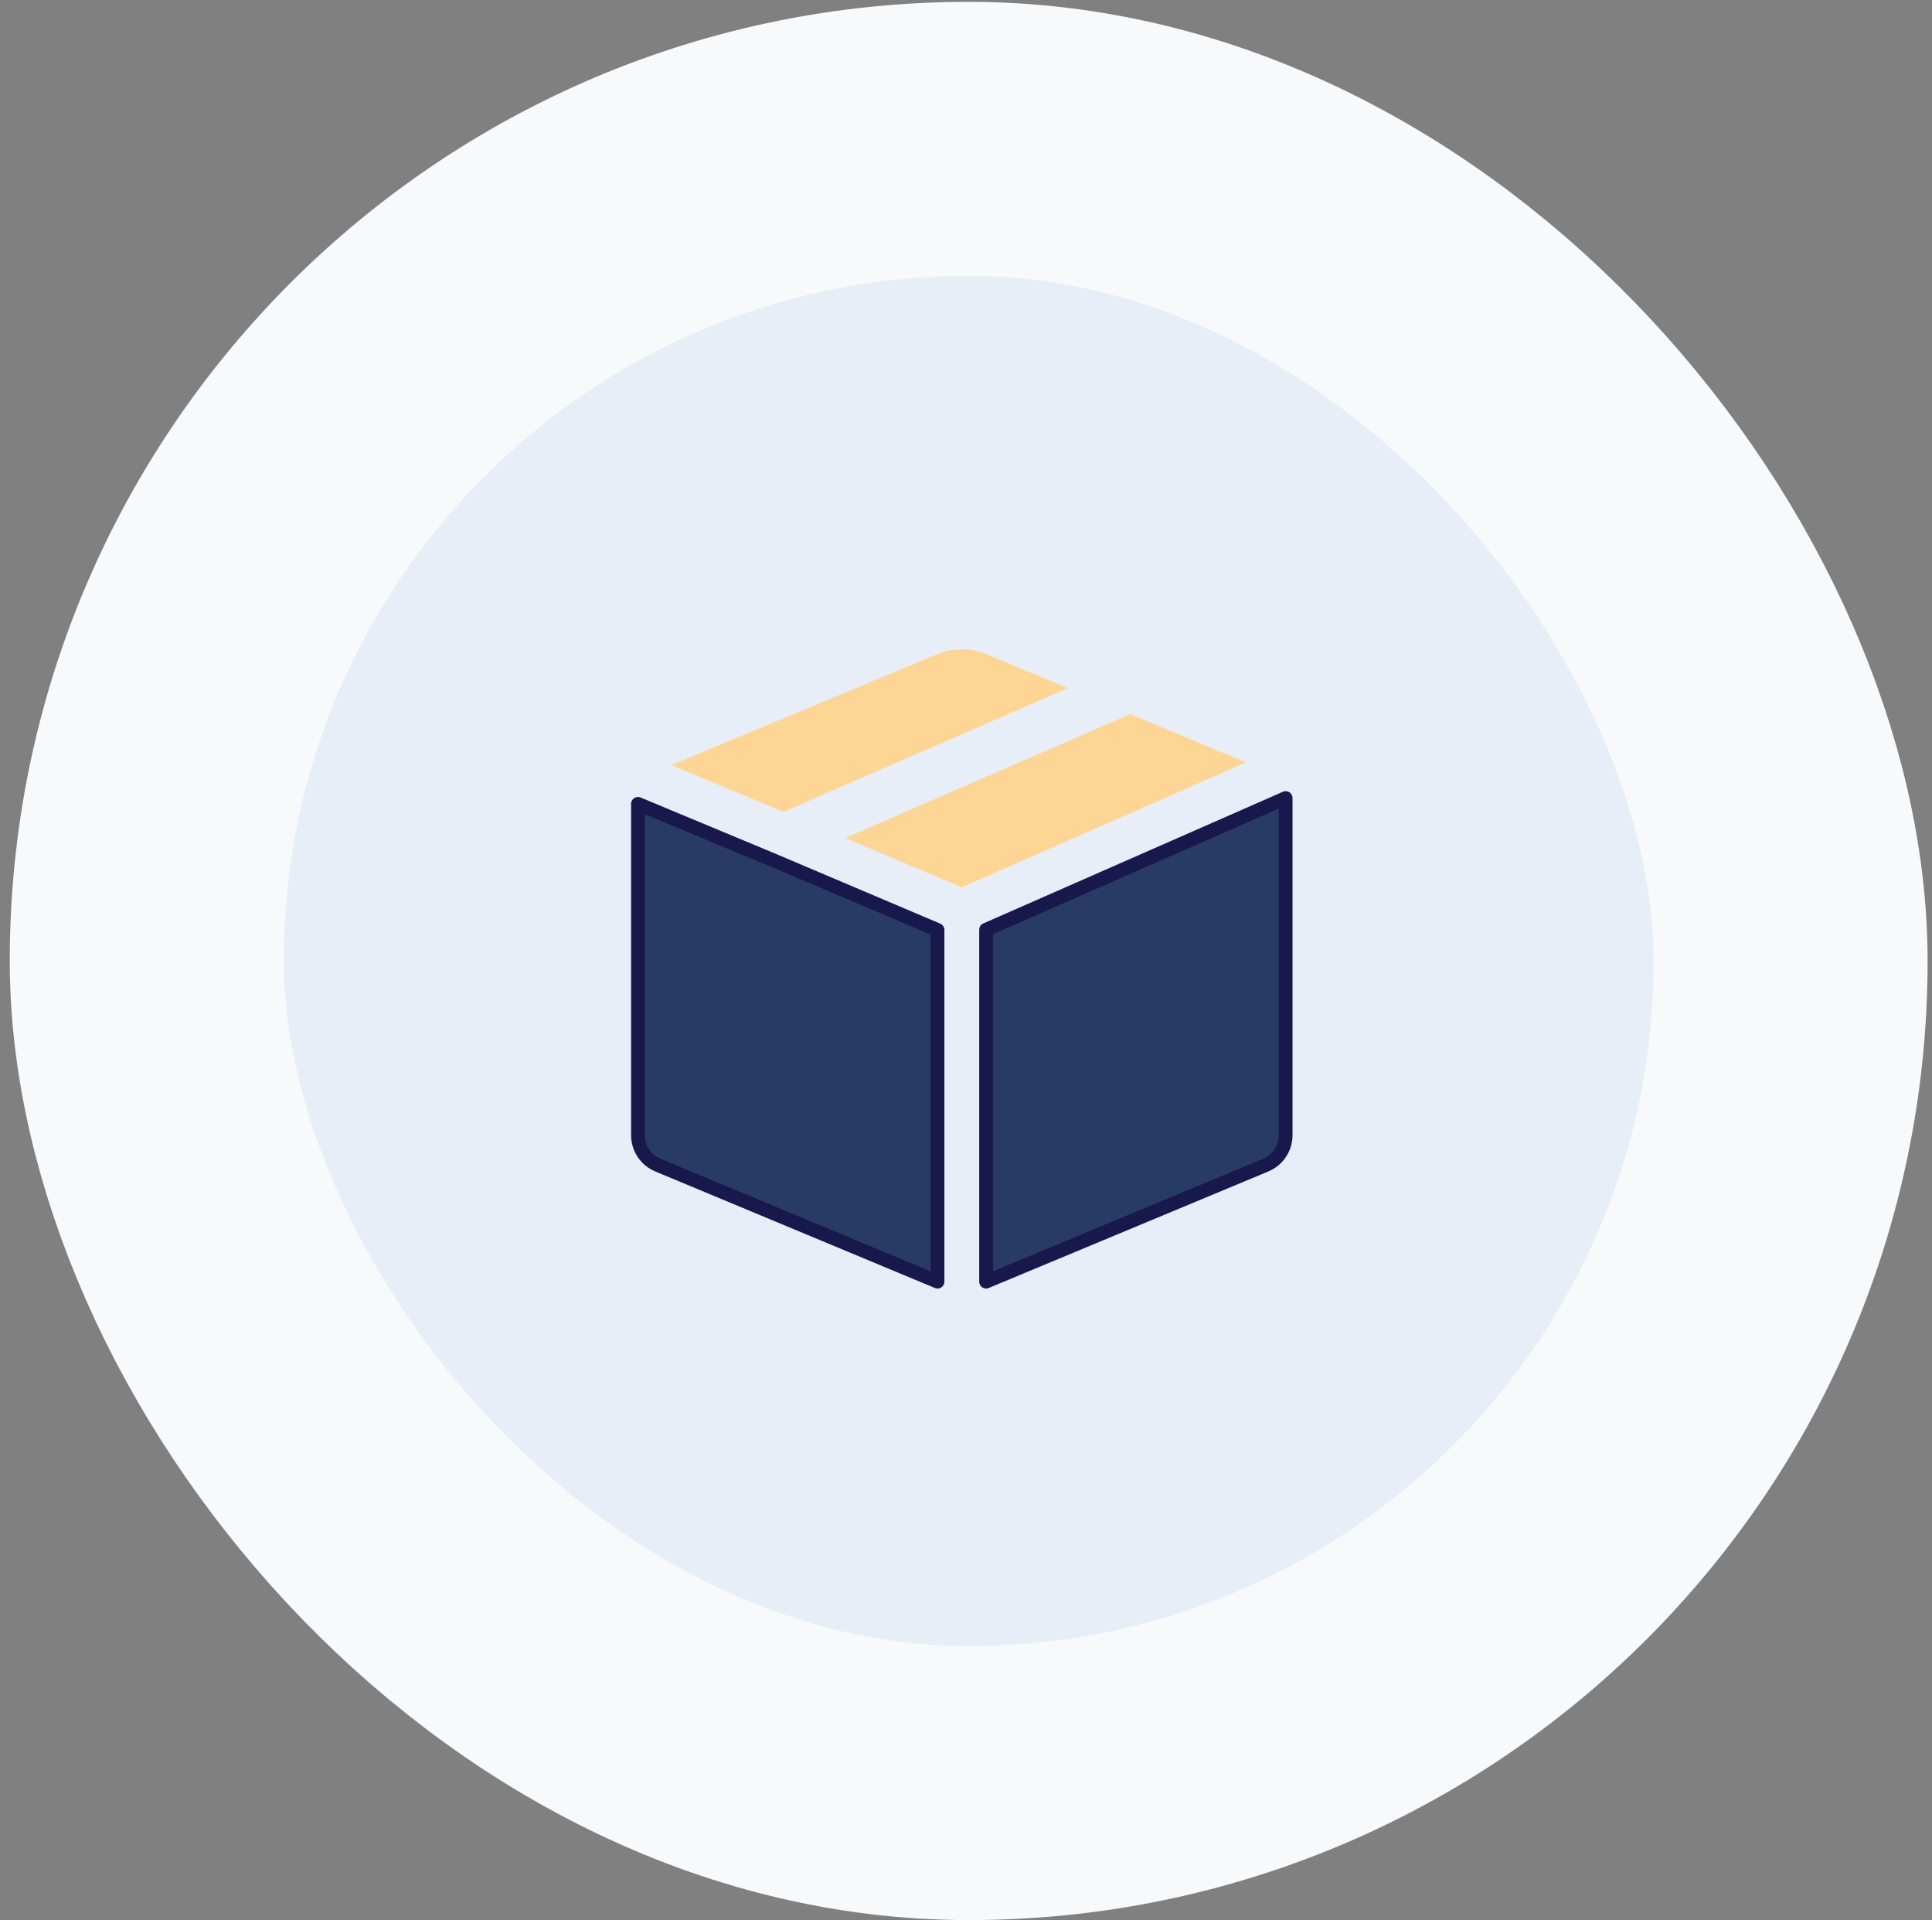 <svg width="158" height="157" viewBox="0 0 158 157" fill="none" xmlns="http://www.w3.org/2000/svg">
<rect x="0" y="0" width="158" height="157" fill="#808080" stroke="none"/>
<rect x="12" y="11.354" width="134.438" height="134.438" rx="67.219" fill="#E8EEF7"/>
<rect x="12" y="11.354" width="134.438" height="134.438" rx="67.219" stroke="#F8F9FB" stroke-width="22.406"/>
<path d="M52.173 92.82C52.173 93.889 52.816 94.853 53.802 95.264L76.67 104.793V76.037L63.32 70.373L52.173 65.728V92.82Z" fill="#273B65"/>
<path d="M105.141 65.254L80.643 76.019V104.793L103.512 95.264C104.498 94.853 105.141 93.889 105.141 92.82V65.254Z" fill="#273B65"/>
<path d="M52.173 92.82C52.173 93.889 52.816 94.853 53.802 95.264L76.67 104.793V76.037L63.32 70.373L52.173 65.728V92.82Z" stroke="#19184C" stroke-width="1.125" stroke-linejoin="round"/>
<path d="M105.141 65.254L80.643 76.019V104.793L103.512 95.264C104.498 94.853 105.141 93.889 105.141 92.82V65.254Z" stroke="#19184C" stroke-width="1.125" stroke-linejoin="round"/>
<path d="M54.888 62.555L64.074 66.383L87.338 56.268L80.695 53.5C79.391 52.957 77.924 52.957 76.62 53.5L54.888 62.555Z" fill="#FDD696"/>
<path d="M92.425 58.388L69.124 68.519L78.643 72.558L101.904 62.337L92.425 58.388Z" fill="#FDD696"/>
</svg>
